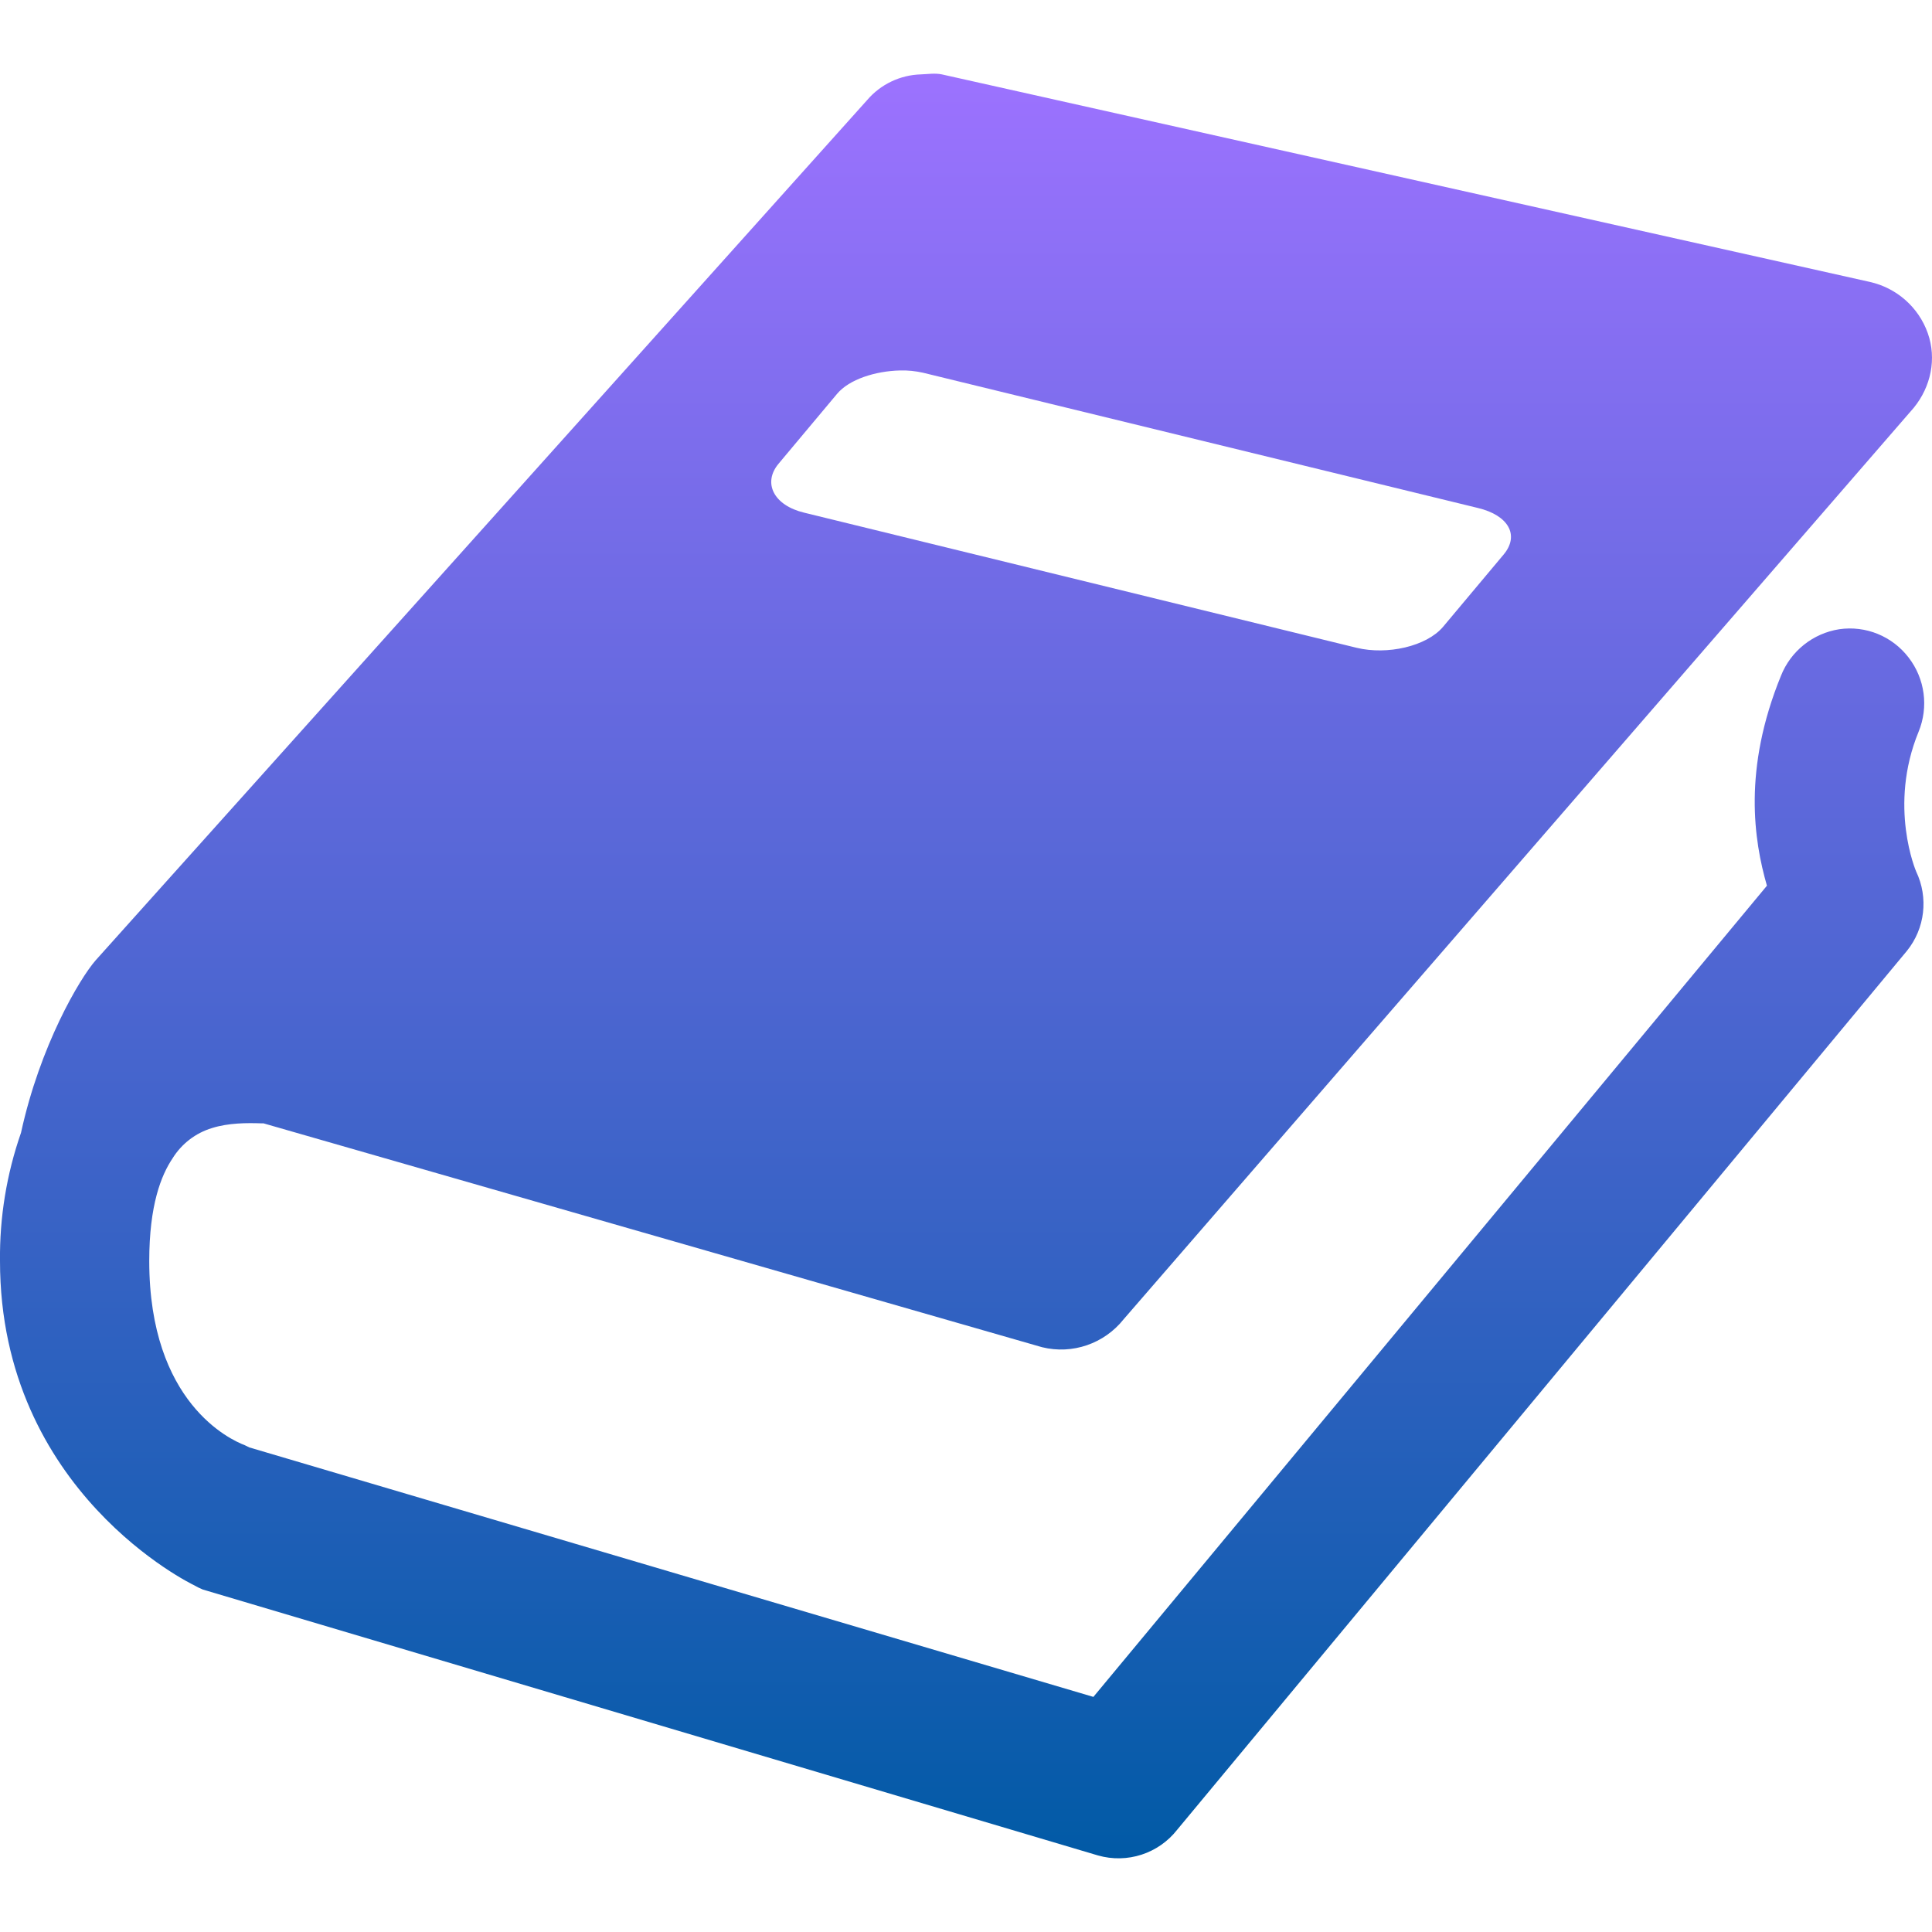 <svg xmlns="http://www.w3.org/2000/svg" width="16" height="16" version="1.1">
 <defs>
   <style id="current-color-scheme" type="text/css">
   .ColorScheme-Text { color: #00cce5; } .ColorScheme-Highlight { color:#5294e2; }
  </style>
  <linearGradient id="arrongin" x1="0%" x2="0%" y1="0%" y2="100%">
   <stop offset="0%" style="stop-color:#dd9b44; stop-opacity:1"/>
   <stop offset="100%" style="stop-color:#ad6c16; stop-opacity:1"/>
  </linearGradient>
  <linearGradient id="aurora" x1="0%" x2="0%" y1="0%" y2="100%">
   <stop offset="0%" style="stop-color:#09D4DF; stop-opacity:1"/>
   <stop offset="100%" style="stop-color:#9269F4; stop-opacity:1"/>
  </linearGradient>
  <linearGradient id="cyberneon" x1="0%" x2="0%" y1="0%" y2="100%">
    <stop offset="0" style="stop-color:#0abdc6; stop-opacity:1"/>
    <stop offset="1" style="stop-color:#ea00d9; stop-opacity:1"/>
  </linearGradient>
  <linearGradient id="fitdance" x1="0%" x2="0%" y1="0%" y2="100%">
   <stop offset="0%" style="stop-color:#1AD6AB; stop-opacity:1"/>
   <stop offset="100%" style="stop-color:#329DB6; stop-opacity:1"/>
  </linearGradient>
  <linearGradient id="oomox" x1="0%" x2="0%" y1="0%" y2="100%">
   <stop offset="0%" style="stop-color:#9d72ff; stop-opacity:1"/>
   <stop offset="100%" style="stop-color:#005aa5; stop-opacity:1"/>
  </linearGradient>
  <linearGradient id="rainblue" x1="0%" x2="0%" y1="0%" y2="100%">
   <stop offset="0%" style="stop-color:#00F260; stop-opacity:1"/>
   <stop offset="100%" style="stop-color:#0575E6; stop-opacity:1"/>
  </linearGradient>
  <linearGradient id="sunrise" x1="0%" x2="0%" y1="0%" y2="100%">
   <stop offset="0%" style="stop-color: #FF8501; stop-opacity:1"/>
   <stop offset="100%" style="stop-color: #FFCB01; stop-opacity:1"/>
  </linearGradient>
  <linearGradient id="telinkrin" x1="0%" x2="0%" y1="0%" y2="100%">
   <stop offset="0%" style="stop-color: #b2ced6; stop-opacity:1"/>
   <stop offset="100%" style="stop-color: #6da5b7; stop-opacity:1"/>
  </linearGradient>
  <linearGradient id="60spsycho" x1="0%" x2="0%" y1="0%" y2="100%">
   <stop offset="0%" style="stop-color: #df5940; stop-opacity:1"/>
   <stop offset="25%" style="stop-color: #d8d15f; stop-opacity:1"/>
   <stop offset="50%" style="stop-color: #e9882a; stop-opacity:1"/>
   <stop offset="100%" style="stop-color: #279362; stop-opacity:1"/>
  </linearGradient>
  <linearGradient id="90ssummer" x1="0%" x2="0%" y1="0%" y2="100%">
   <stop offset="0%" style="stop-color: #f618c7; stop-opacity:1"/>
   <stop offset="20%" style="stop-color: #94ffab; stop-opacity:1"/>
   <stop offset="50%" style="stop-color: #fbfd54; stop-opacity:1"/>
   <stop offset="100%" style="stop-color: #0f83ae; stop-opacity:1"/>
  </linearGradient>
 </defs>
 <path fill="url(#oomox)" class="ColorScheme-Text" d="M 7.626 0.616 C 7.455 0.621 7.293 0.698 7.182 0.828 L 0.792 7.953 C 0.659 8.105 0.331 8.66 0.174 9.381 C 0.055 9.722 -0.004 10.081 0 10.443 C 0 12.359 1.603 13.126 1.603 13.126 C 1.627 13.14 1.653 13.153 1.68 13.164 L 9.093 15.366 C 9.335 15.435 9.594 15.351 9.749 15.153 L 15.792 7.875 C 15.942 7.69 15.972 7.434 15.869 7.218 C 15.869 7.218 15.635 6.678 15.889 6.06 C 15.973 5.855 15.942 5.621 15.806 5.445 C 15.671 5.269 15.452 5.179 15.232 5.211 C 15.014 5.245 14.83 5.392 14.749 5.597 C 14.433 6.371 14.525 6.96 14.633 7.335 L 9.055 14.053 L 2.065 11.987 L 2.026 11.968 C 1.912 11.925 1.236 11.62 1.236 10.443 C 1.236 9.979 1.335 9.733 1.429 9.593 C 1.504 9.472 1.62 9.383 1.756 9.342 C 1.892 9.299 2.047 9.299 2.162 9.303 L 2.182 9.303 L 8.63 11.157 C 8.881 11.219 9.145 11.128 9.306 10.925 L 15.849 3.377 C 15.991 3.203 16.04 2.971 15.965 2.759 C 15.889 2.544 15.706 2.383 15.482 2.334 L 7.8 0.616 C 7.742 0.604 7.684 0.614 7.627 0.616 L 7.626 0.616 Z M 7.452 3.068 C 7.52 3.066 7.582 3.073 7.645 3.087 L 12.24 4.207 C 12.491 4.267 12.587 4.432 12.452 4.593 L 11.95 5.192 C 11.813 5.353 11.489 5.426 11.236 5.365 L 6.661 4.246 C 6.408 4.186 6.314 4 6.448 3.84 L 6.932 3.262 C 7.033 3.141 7.25 3.073 7.453 3.068 L 7.452 3.068 Z"/>
</svg>
